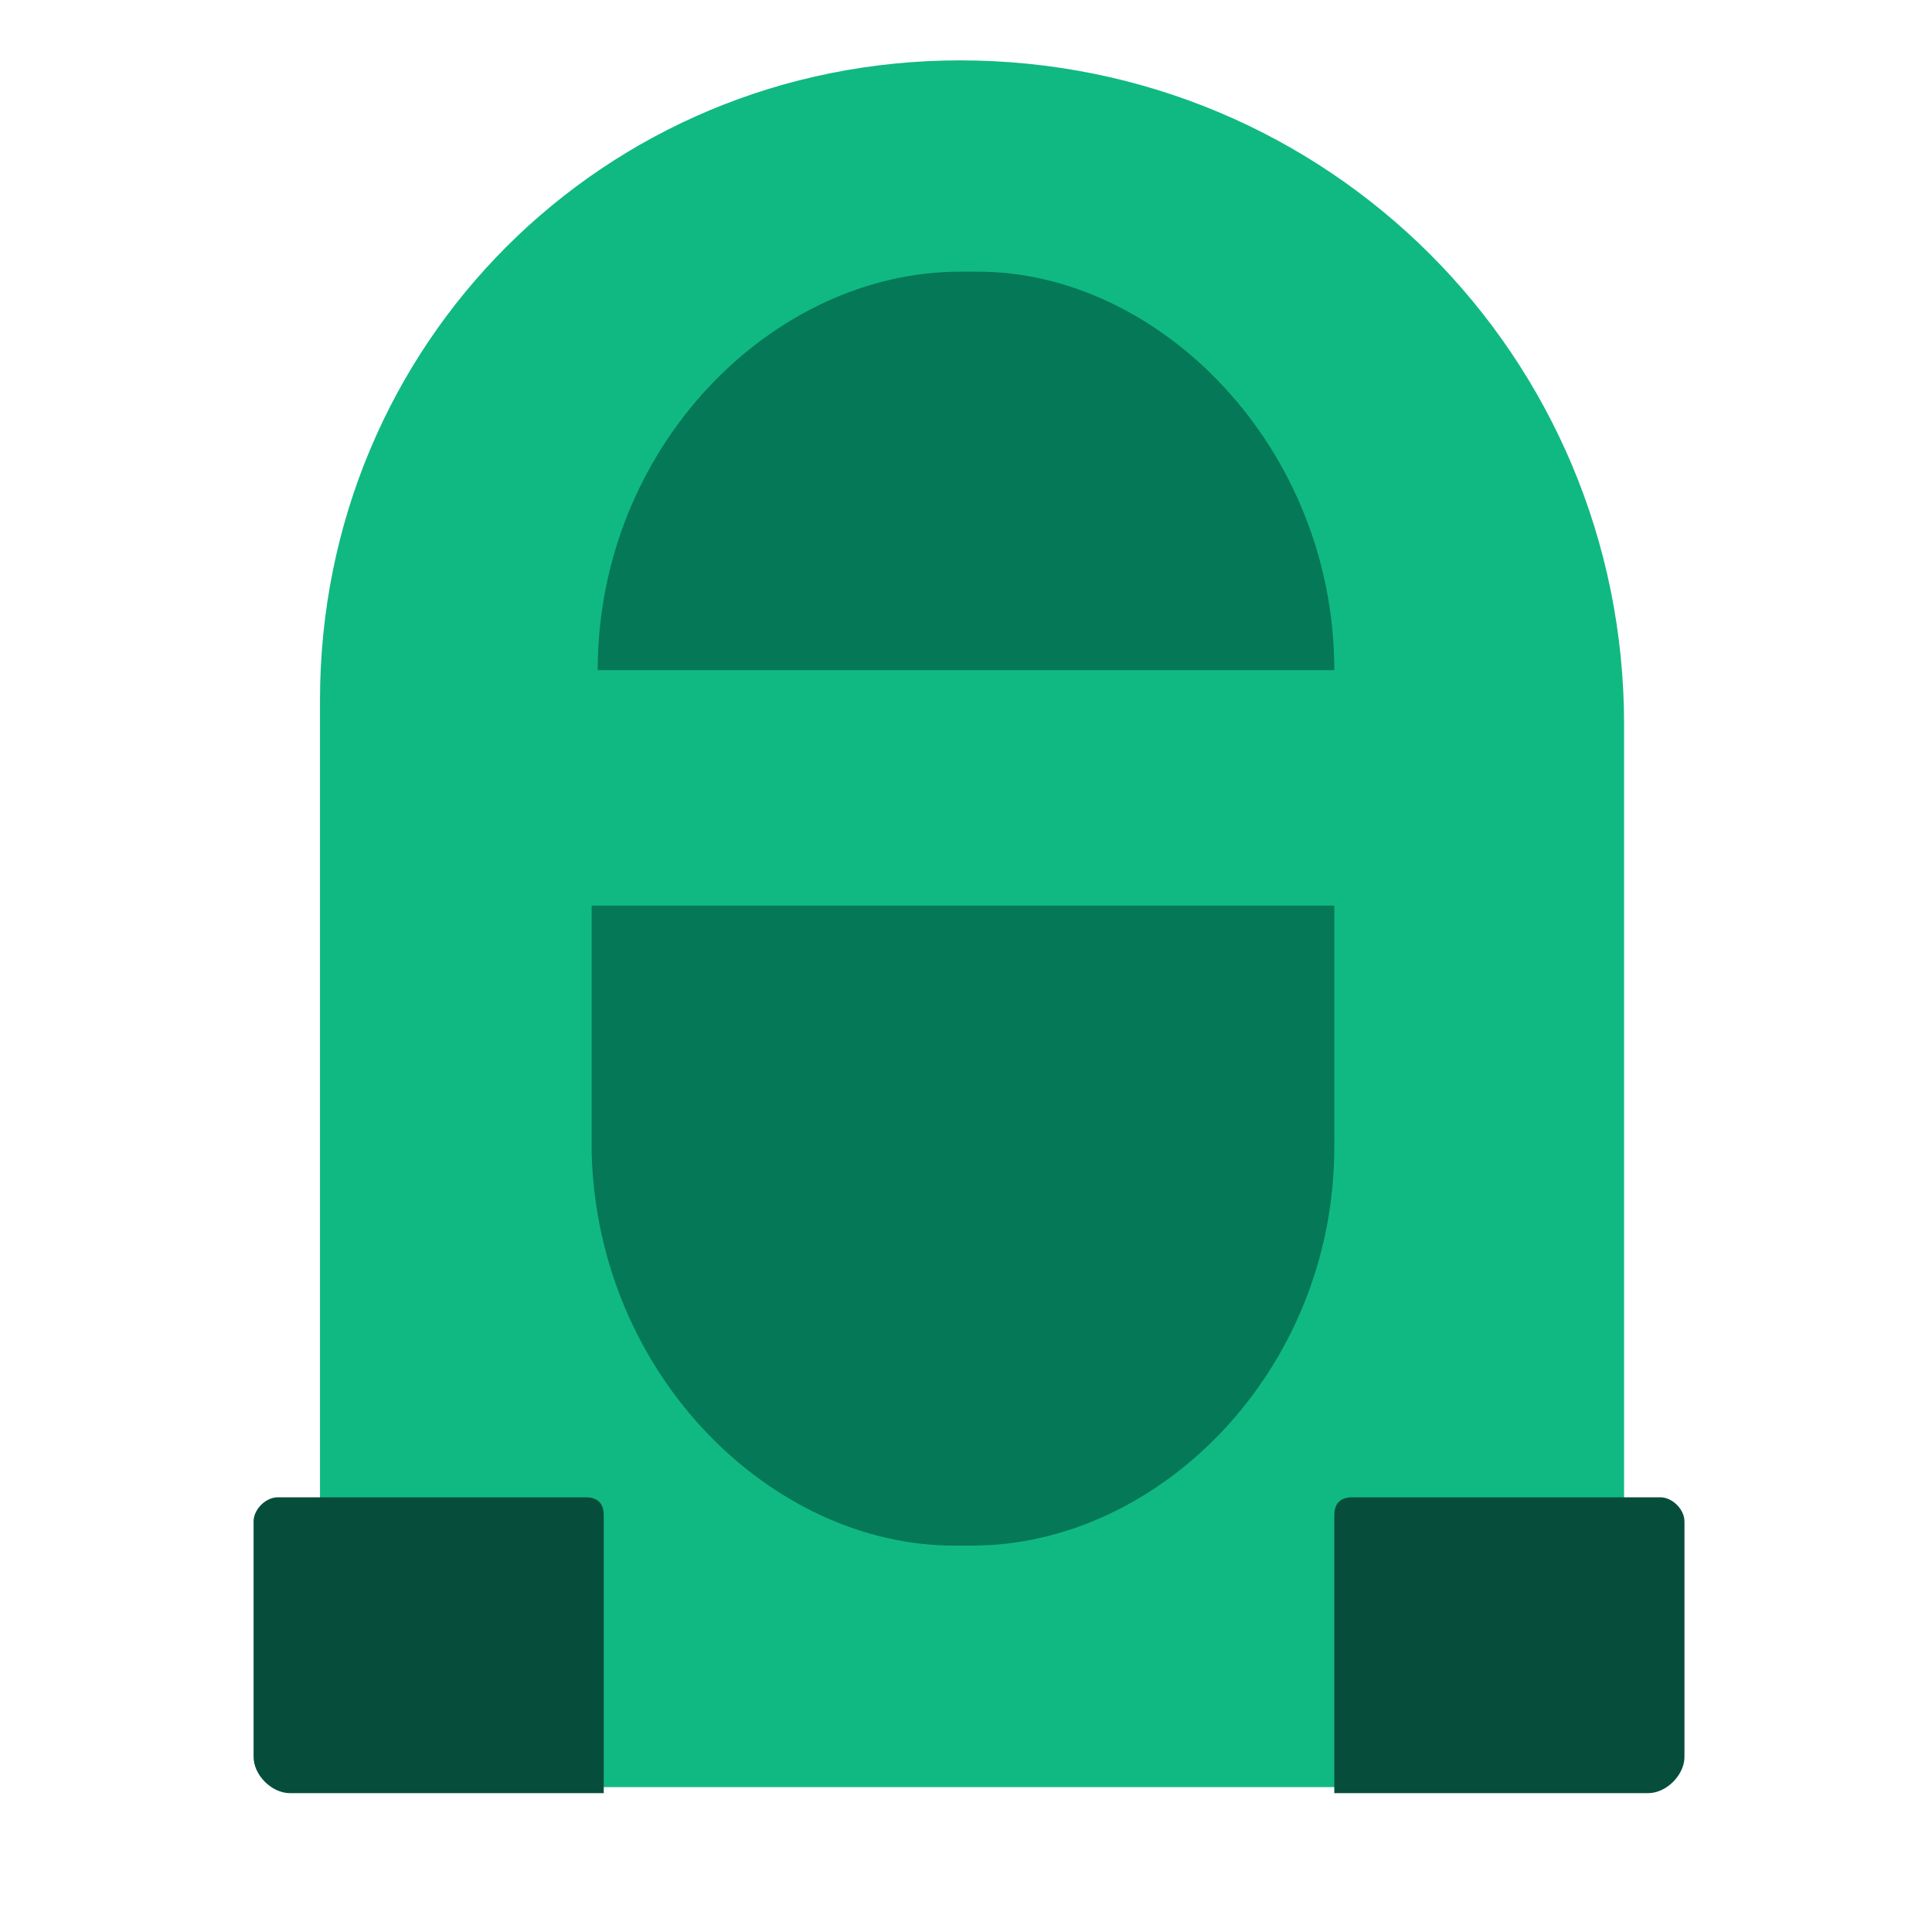 <?xml version="1.0" encoding="utf-8"?>
<!-- Generator: Adobe Illustrator 27.0.0, SVG Export Plug-In . SVG Version: 6.00 Build 0)  -->
<svg version="1.1" id="Layer_1" xmlns="http://www.w3.org/2000/svg" xmlns:xlink="http://www.w3.org/1999/xlink" x="0px" y="0px"
	 viewBox="0 0 32 32" style="enable-background:new 0 0 32 32;" xml:space="preserve">
<style type="text/css">
	.st0{fill:#10B981;}
	.st1{fill:none;stroke:#008CBF;stroke-width:0.75;stroke-miterlimit:10;}
	.st2{fill:#064E3B;}
	.st3{fill:#047857;}
</style>
<path class="st0" d="M5.3,29.6v-18C5.3,5.7,10,1,15.9,1l0,0c6.1,0,11,4.9,11,11v17.6"/>
<path class="st1" d="M24.7,14.2"/>
<path class="st1" d="M7.4,14.2"/>
<path class="st2" d="M10,29.7H4.8c-0.3,0-0.6-0.3-0.6-0.6v-3.9c0-0.2,0.2-0.4,0.4-0.4h5.1c0.2,0,0.3,0.1,0.3,0.3L10,29.7h12.1"/>
<path class="st3" d="M22.1,11.1c0-3.7-2.9-6.6-5.9-6.6h-0.3c-3.1,0-6,2.9-6,6.6H22.1z"/>
<path class="st1" d="M10,29.7"/>
<path class="st2" d="M22.1,29.7v-4.6c0-0.2,0.1-0.3,0.3-0.3h5.1c0.2,0,0.4,0.2,0.4,0.4v3.9c0,0.3-0.3,0.6-0.6,0.6H22.1"/>
<path class="st3" d="M22.1,15v4c0,3.7-2.9,6.6-6,6.6h-0.3c-3,0-5.9-2.8-6-6.5V15H22.1z"/>
</svg>

